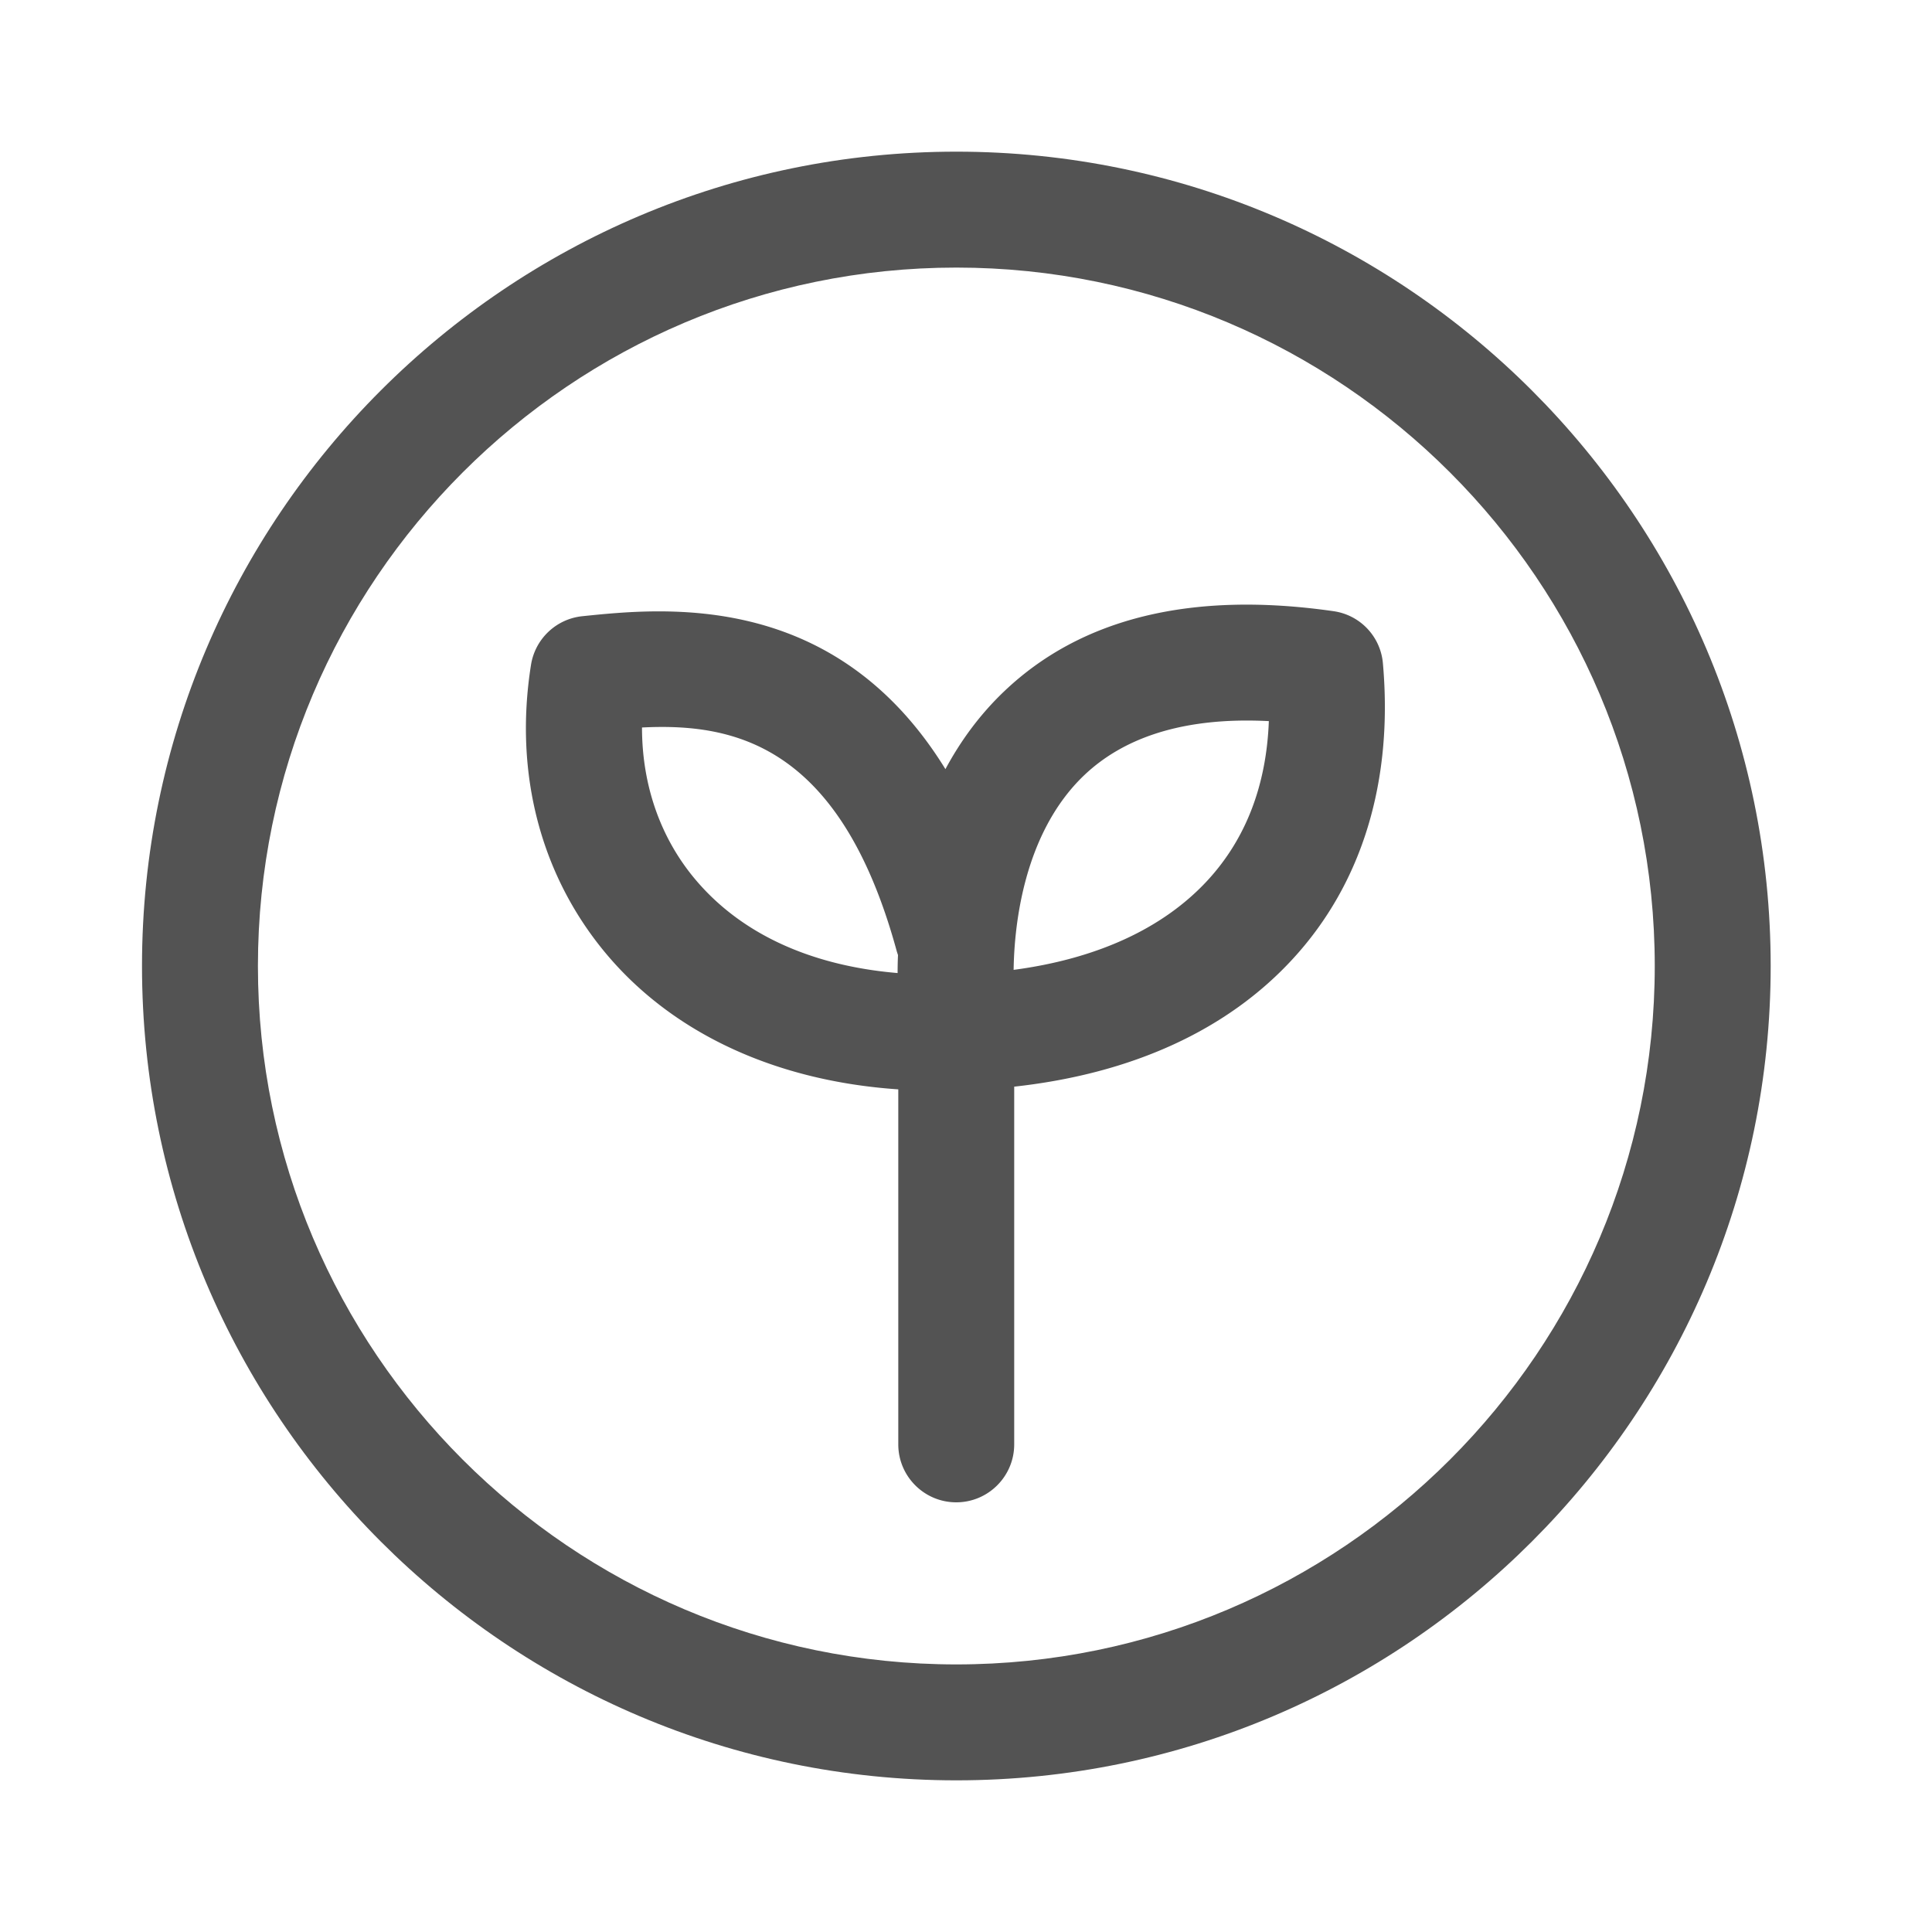 <svg class="icon" viewBox="0 0 1024 1024" xmlns="http://www.w3.org/2000/svg" width="200" height="200"><defs/><path d="M506.88 80.384C268.902 80.384 75.264 274.022 75.264 512S268.902 943.616 506.88 943.616 938.496 749.978 938.496 512 744.858 80.384 506.88 80.384zm0 801.792c-204.134 0-370.176-166.042-370.176-370.176S302.797 141.824 506.88 141.824 877.056 307.866 877.056 512 711.014 882.176 506.88 882.176z" fill="#535353"/><path d="M706.816 323.942c-74.906-10.752-133.58 3.482-174.438 42.343-13.261 12.595-23.45 26.777-31.284 41.37-58.47-94.925-149.196-85.505-192.46-81.05-13.824 1.433-24.986 11.98-27.188 25.753-9.216 57.908 5.325 112.692 40.858 154.368 35.482 41.575 89.6 66.304 153.805 70.656v188.16c0 16.948 13.773 30.72 30.72 30.72s30.72-13.772 30.72-30.72V575.95c62.515-6.861 113.152-30.003 147.917-67.994 36.556-39.885 52.992-93.952 47.513-156.262a30.551 30.551 0 0 0-26.163-27.75zM475.75 515.738c-45.875-3.892-82.483-20.634-106.65-48.948-18.943-22.17-28.825-50.432-28.825-81.203 48.589-2.457 104.96 8.909 134.912 118.17.205.819.512 1.638.768 2.457a213.41 213.41 0 0 0-.205 9.524zm164.506-49.357c-23.45 25.549-58.624 41.779-103.014 47.667.307-22.682 4.966-72.55 37.734-103.475 20.224-19.047 49.05-28.672 85.965-28.672 3.789 0 7.629.102 11.571.307-1.28 33.946-12.134 62.208-32.256 84.173z" fill="#535353"/></svg>